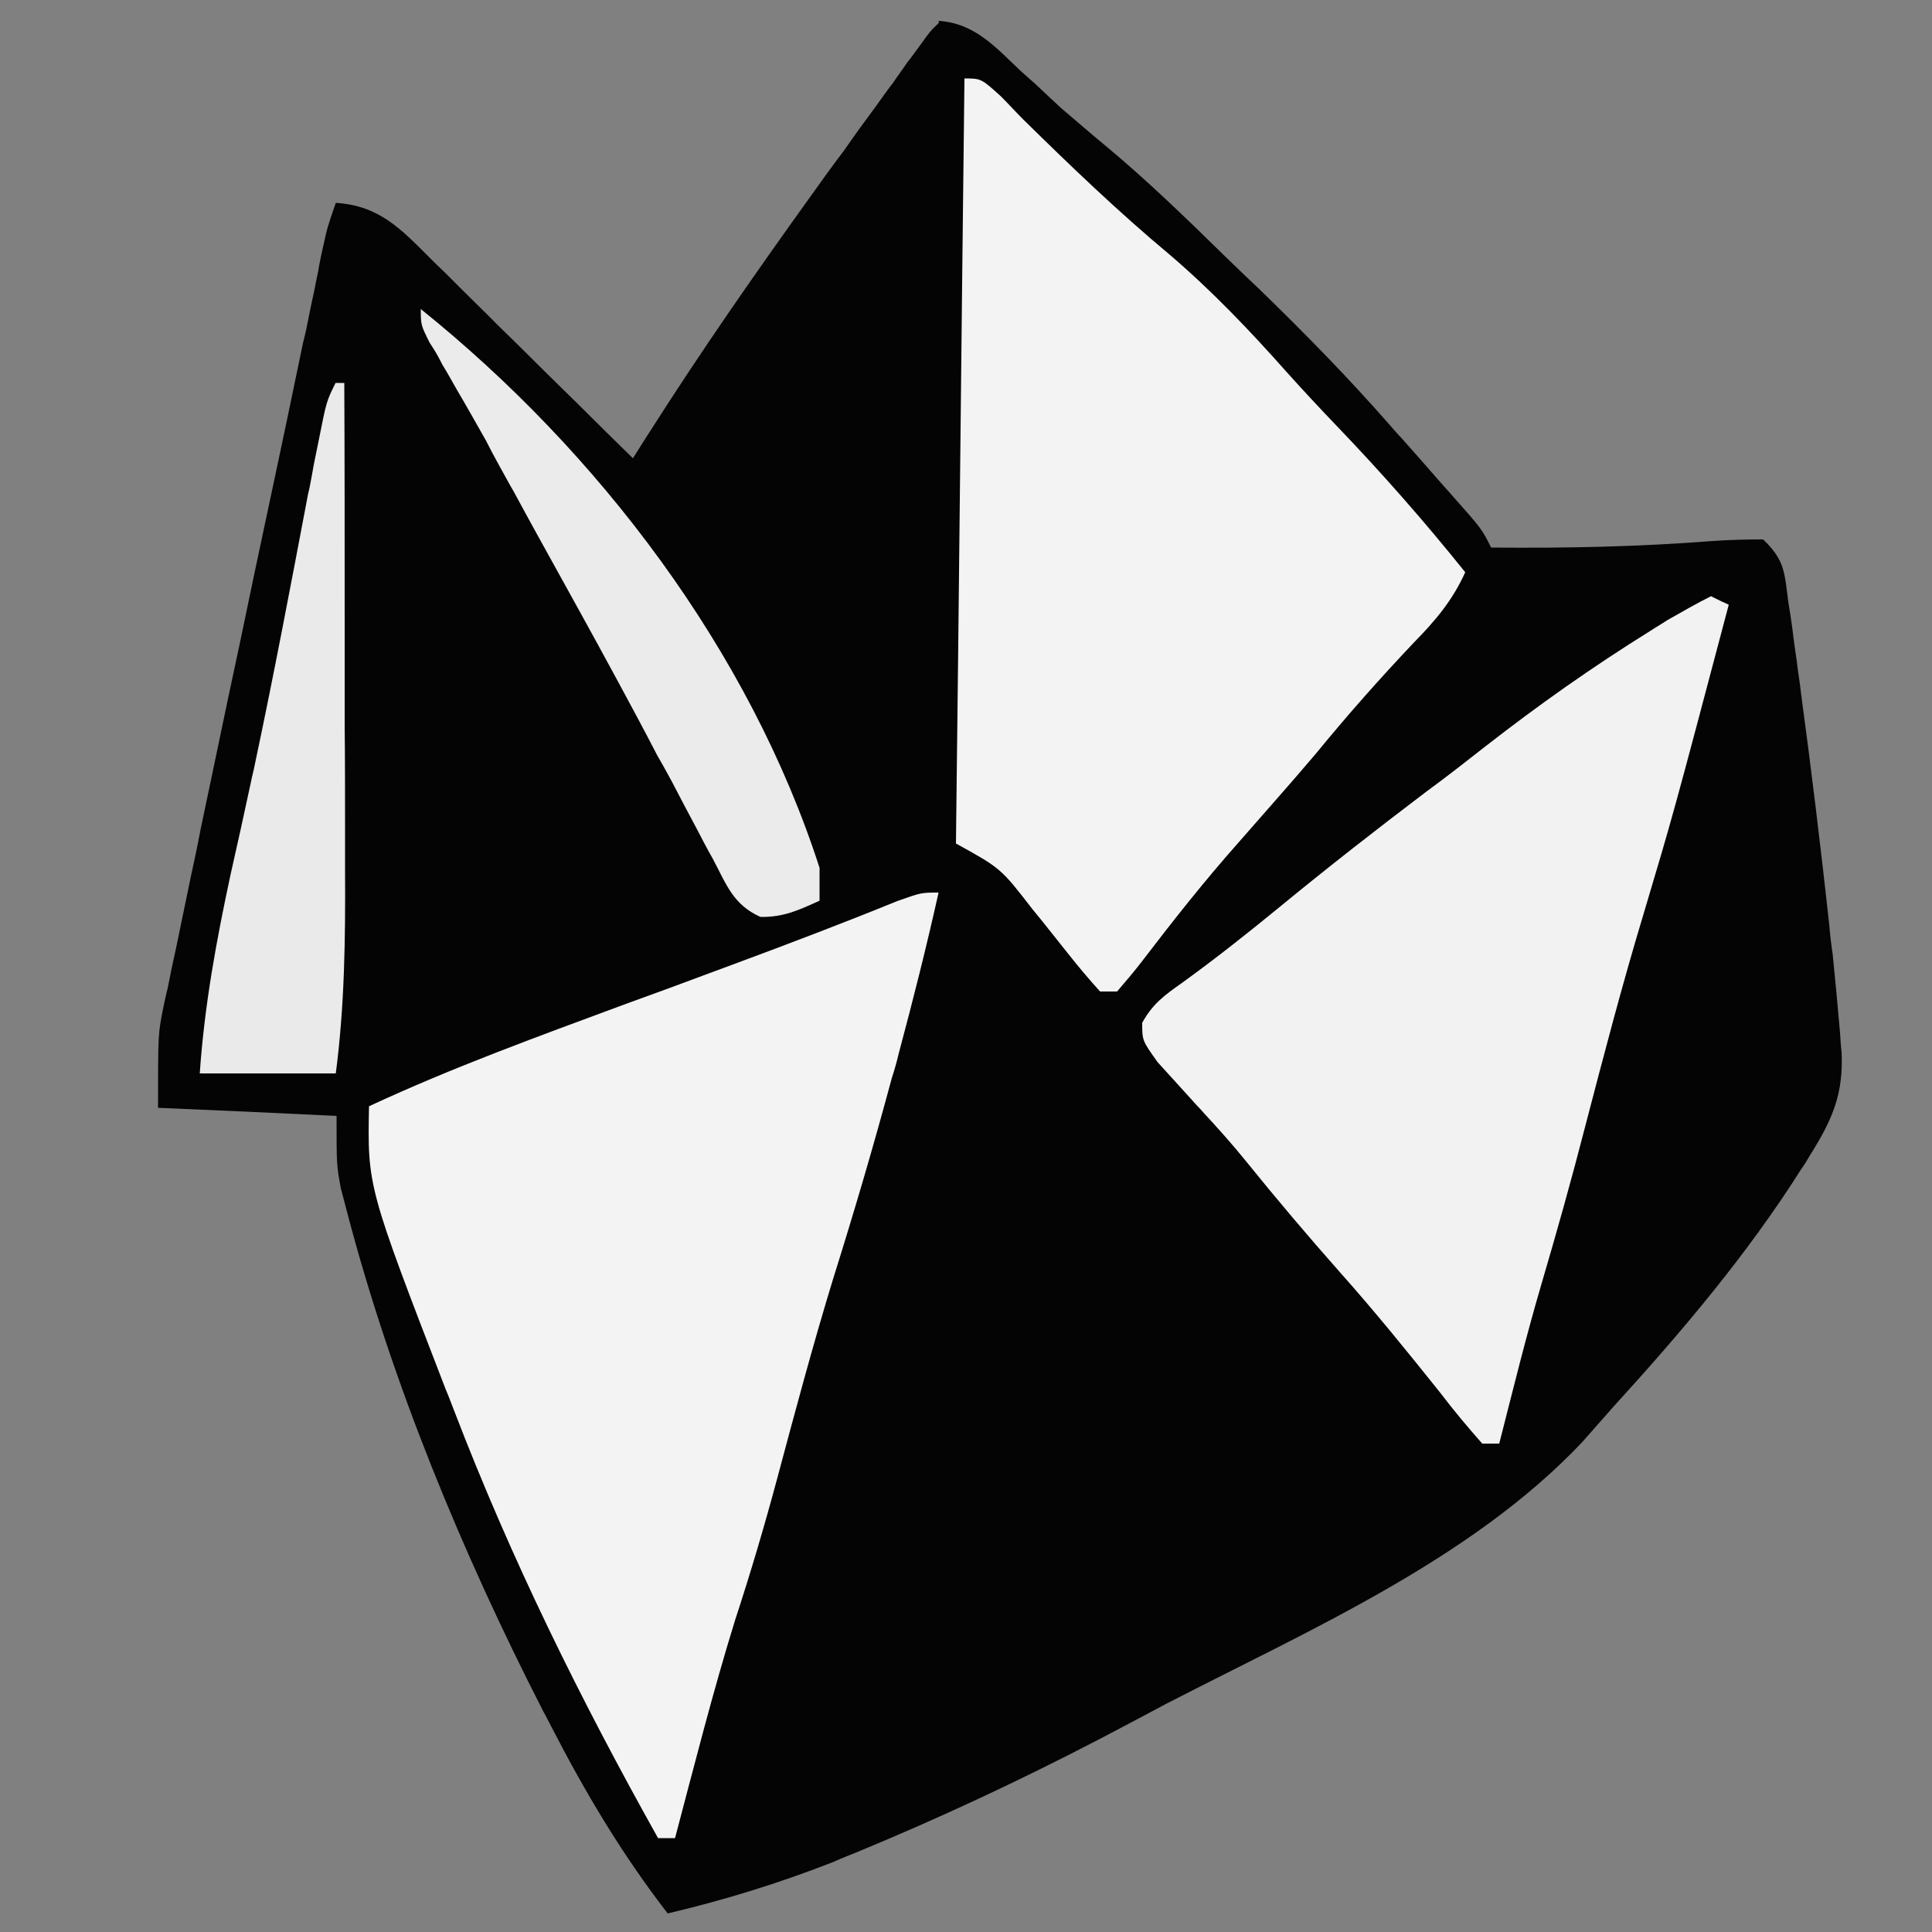 <?xml version="1.0"?>
<svg width="50" height="50" xmlns="http://www.w3.org/2000/svg" xmlns:svg="http://www.w3.org/2000/svg" version="1.1">
 <rect width="100%" height="100%" fill="#808080" stroke="none"/>
 <g class="layer">
  <title>Layer 1</title>
  <g id="surface1">
   <path d="m24.29,0.54c0.95,0.06 1.49,0.7 2.14,1.31c0.22,0.19 0.44,0.39 0.66,0.6c0.11,0.11 0.23,0.21 0.34,0.32c0.4,0.34 0.79,0.68 1.19,1.01c1.07,0.89 2.07,1.86 3.06,2.83c0.32,0.31 0.64,0.62 0.96,0.92c1.15,1.12 2.26,2.25 3.31,3.45c0.11,0.13 0.23,0.26 0.34,0.38c0.32,0.36 0.64,0.72 0.96,1.09c0.15,0.17 0.15,0.17 0.32,0.36c0.78,0.88 0.78,0.88 1.02,1.36c1.92,0.02 3.83,-0.02 5.75,-0.17c0.43,-0.03 0.86,-0.04 1.29,-0.04c0.56,0.54 0.55,0.84 0.65,1.61c0.04,0.24 0.08,0.49 0.11,0.73c0.03,0.27 0.07,0.53 0.11,0.81c0.03,0.28 0.08,0.54 0.11,0.83c0.27,1.99 0.51,3.99 0.73,5.98c0.02,0.26 0.05,0.51 0.09,0.78c0.07,0.68 0.13,1.35 0.19,2.03c0.01,0.16 0.02,0.33 0.04,0.5c0.05,1.07 -0.23,1.73 -0.8,2.64c-0.08,0.13 -0.15,0.26 -0.24,0.38c-1.39,2.2 -3.09,4.21 -4.86,6.15c-0.27,0.31 -0.55,0.62 -0.82,0.93c-2.87,3.03 -7.05,4.85 -10.75,6.76c-0.58,0.31 -1.15,0.61 -1.74,0.92c-2.04,1.06 -4.11,2.03 -6.24,2.91c-0.22,0.09 -0.43,0.17 -0.65,0.27c-1.41,0.55 -2.8,0.98 -4.28,1.33c-1.19,-1.54 -2.14,-3.14 -3.02,-4.85c-0.07,-0.13 -0.13,-0.26 -0.2,-0.38c-2.1,-4.1 -3.92,-8.5 -5.08,-12.93c-0.08,-0.31 -0.08,-0.31 -0.16,-0.61c-0.11,-0.6 -0.11,-0.6 -0.11,-1.87c-2.29,-0.11 -2.29,-0.11 -4.62,-0.21c0,-1.92 0,-1.92 0.14,-2.61c0.03,-0.16 0.07,-0.32 0.11,-0.49c0.03,-0.16 0.07,-0.33 0.1,-0.5c0.04,-0.19 0.08,-0.36 0.12,-0.55c0.12,-0.6 0.25,-1.19 0.37,-1.79c0.09,-0.42 0.18,-0.83 0.26,-1.26c0.23,-1.1 0.46,-2.18 0.69,-3.29c0.24,-1.11 0.47,-2.21 0.7,-3.32c0.38,-1.8 0.77,-3.6 1.14,-5.4c0.03,-0.16 0.07,-0.32 0.1,-0.48c0.03,-0.16 0.08,-0.32 0.11,-0.48c0.07,-0.35 0.14,-0.7 0.22,-1.06c0.03,-0.18 0.08,-0.37 0.11,-0.57c0.03,-0.17 0.07,-0.34 0.11,-0.52c0.1,-0.46 0.1,-0.46 0.32,-1.1c1.12,0.07 1.68,0.67 2.43,1.42c0.12,0.12 0.24,0.24 0.37,0.36c0.38,0.38 0.78,0.78 1.17,1.16c0.26,0.27 0.53,0.52 0.79,0.78c0.48,0.48 0.97,0.96 1.45,1.43c0.49,0.49 0.99,0.98 1.48,1.46c0.13,-0.2 0.26,-0.42 0.4,-0.63c1.34,-2.11 2.76,-4.15 4.22,-6.18c0.27,-0.38 0.55,-0.77 0.84,-1.15c0.27,-0.39 0.56,-0.79 0.85,-1.18c0.13,-0.18 0.26,-0.37 0.41,-0.56c0.12,-0.18 0.25,-0.35 0.37,-0.53c0.12,-0.15 0.23,-0.31 0.35,-0.47c0.26,-0.36 0.26,-0.36 0.48,-0.57zm0,0" fill="rgb(1.569%,1.569%,1.569%)" fill-rule="nonzero" id="svg_2"/>
   <path d="m24.29,23.1c-0.31,1.39 -0.66,2.78 -1.03,4.16c-0.05,0.21 -0.11,0.43 -0.18,0.64c-0.47,1.75 -0.98,3.48 -1.52,5.2c-0.52,1.7 -0.98,3.42 -1.44,5.14c-0.33,1.23 -0.69,2.45 -1.09,3.67c-0.58,1.87 -1.06,3.77 -1.56,5.66c-0.14,0 -0.29,0 -0.44,0c-2.02,-3.61 -3.8,-7.21 -5.28,-11.07c-0.07,-0.17 -0.13,-0.35 -0.21,-0.53c-2.03,-5.26 -2.03,-5.26 -1.99,-7.34c2.17,-1.01 4.41,-1.82 6.65,-2.65c0.75,-0.27 1.48,-0.54 2.23,-0.82c0.18,-0.07 0.36,-0.13 0.54,-0.2c1.43,-0.53 2.85,-1.07 4.25,-1.64c0.62,-0.22 0.62,-0.22 1.06,-0.22zm0,0" fill="rgb(95.294%,95.294%,95.294%)" fill-rule="nonzero" id="svg_3"/>
   <path d="m24.95,2.03c0.44,0 0.44,0 0.95,0.46c0.2,0.2 0.38,0.4 0.59,0.61c1.22,1.2 2.45,2.38 3.78,3.49c1.1,0.94 2.08,1.97 3.03,3.04c0.43,0.48 0.87,0.95 1.32,1.42c1.15,1.2 2.25,2.45 3.3,3.76c-0.33,0.73 -0.77,1.25 -1.33,1.82c-0.89,0.94 -1.73,1.89 -2.54,2.88c-0.66,0.78 -1.35,1.55 -2.02,2.32c-0.86,0.97 -1.65,1.97 -2.43,2.99c-0.22,0.29 -0.45,0.56 -0.69,0.84c-0.14,0 -0.29,0 -0.44,0c-0.29,-0.32 -0.56,-0.64 -0.82,-0.97c-0.15,-0.19 -0.31,-0.39 -0.47,-0.59c-0.23,-0.29 -0.23,-0.29 -0.46,-0.57c-0.82,-1.06 -0.82,-1.06 -1.98,-1.7c0.08,-6.53 0.14,-13.07 0.22,-19.79zm0,0" fill="rgb(95.294%,95.294%,95.294%)" fill-rule="nonzero" id="svg_4"/>
   <path d="m44.3,15.44c0.22,0.11 0.22,0.11 0.44,0.21c-1.44,5.44 -1.44,5.44 -2.21,8.02c-0.55,1.82 -1.03,3.66 -1.51,5.5c-0.35,1.36 -0.73,2.71 -1.13,4.07c-0.4,1.36 -0.74,2.75 -1.09,4.12c-0.14,0 -0.29,0 -0.44,0c-0.38,-0.43 -0.74,-0.86 -1.09,-1.32c-0.84,-1.05 -1.68,-2.09 -2.58,-3.1c-0.85,-0.96 -1.67,-1.93 -2.47,-2.92c-0.34,-0.42 -0.69,-0.81 -1.06,-1.21c-0.1,-0.12 -0.21,-0.22 -0.31,-0.34c-0.3,-0.33 -0.59,-0.65 -0.89,-0.98c-0.4,-0.56 -0.4,-0.56 -0.4,-1.02c0.27,-0.49 0.57,-0.71 1.04,-1.04c0.87,-0.63 1.69,-1.28 2.52,-1.96c1.24,-1.02 2.51,-2.01 3.79,-2.98c0.52,-0.38 1.03,-0.78 1.54,-1.18c1.36,-1.06 2.76,-2.05 4.24,-2.97c0.15,-0.1 0.31,-0.19 0.46,-0.29c0.37,-0.21 0.75,-0.43 1.13,-0.62zm0,0" fill="rgb(94.902%,94.902%,94.902%)" fill-rule="nonzero" id="svg_5"/>
   <path d="m8.69,9.91c0.07,0 0.14,0 0.22,0c0.01,2.02 0.01,4.03 0.01,6.04c0,0.95 0,1.88 0,2.82c0.01,0.9 0.01,1.81 0.01,2.71c0,0.34 0,0.68 0,1.03c0.01,1.77 -0.01,3.51 -0.24,5.27c-1.17,0 -2.32,0 -3.52,0c0.12,-1.76 0.43,-3.44 0.8,-5.16c0.18,-0.79 0.35,-1.57 0.52,-2.36c0.03,-0.17 0.08,-0.33 0.11,-0.5c0.49,-2.31 0.93,-4.64 1.37,-6.96c0.04,-0.16 0.07,-0.33 0.1,-0.49c0.05,-0.31 0.12,-0.61 0.18,-0.92c0.2,-1.01 0.2,-1.01 0.44,-1.49zm0,0" fill="rgb(91.765%,91.765%,91.765%)" fill-rule="nonzero" id="svg_6"/>
   <path d="m10.88,7.99c4.63,3.72 8.52,8.86 10.33,14.47c0,0.28 0,0.56 0,0.85c-0.53,0.24 -0.93,0.43 -1.53,0.42c-0.71,-0.32 -0.88,-0.84 -1.23,-1.5c-0.08,-0.14 -0.15,-0.27 -0.23,-0.42c-0.23,-0.45 -0.47,-0.88 -0.7,-1.33c-0.16,-0.31 -0.33,-0.62 -0.51,-0.93c-0.33,-0.64 -0.67,-1.27 -1.01,-1.9c-0.69,-1.28 -1.4,-2.55 -2.1,-3.82c-0.2,-0.36 -0.4,-0.73 -0.6,-1.1c-0.13,-0.22 -0.25,-0.45 -0.38,-0.68c-0.18,-0.33 -0.18,-0.33 -0.35,-0.66c-0.25,-0.44 -0.49,-0.87 -0.75,-1.31c-0.12,-0.21 -0.24,-0.43 -0.37,-0.64c-0.15,-0.29 -0.15,-0.29 -0.33,-0.57c-0.23,-0.46 -0.23,-0.46 -0.23,-0.88zm0,0" fill="rgb(92.157%,92.157%,92.157%)" fill-rule="nonzero" id="svg_7"/>
  </g>
 </g>

</svg>